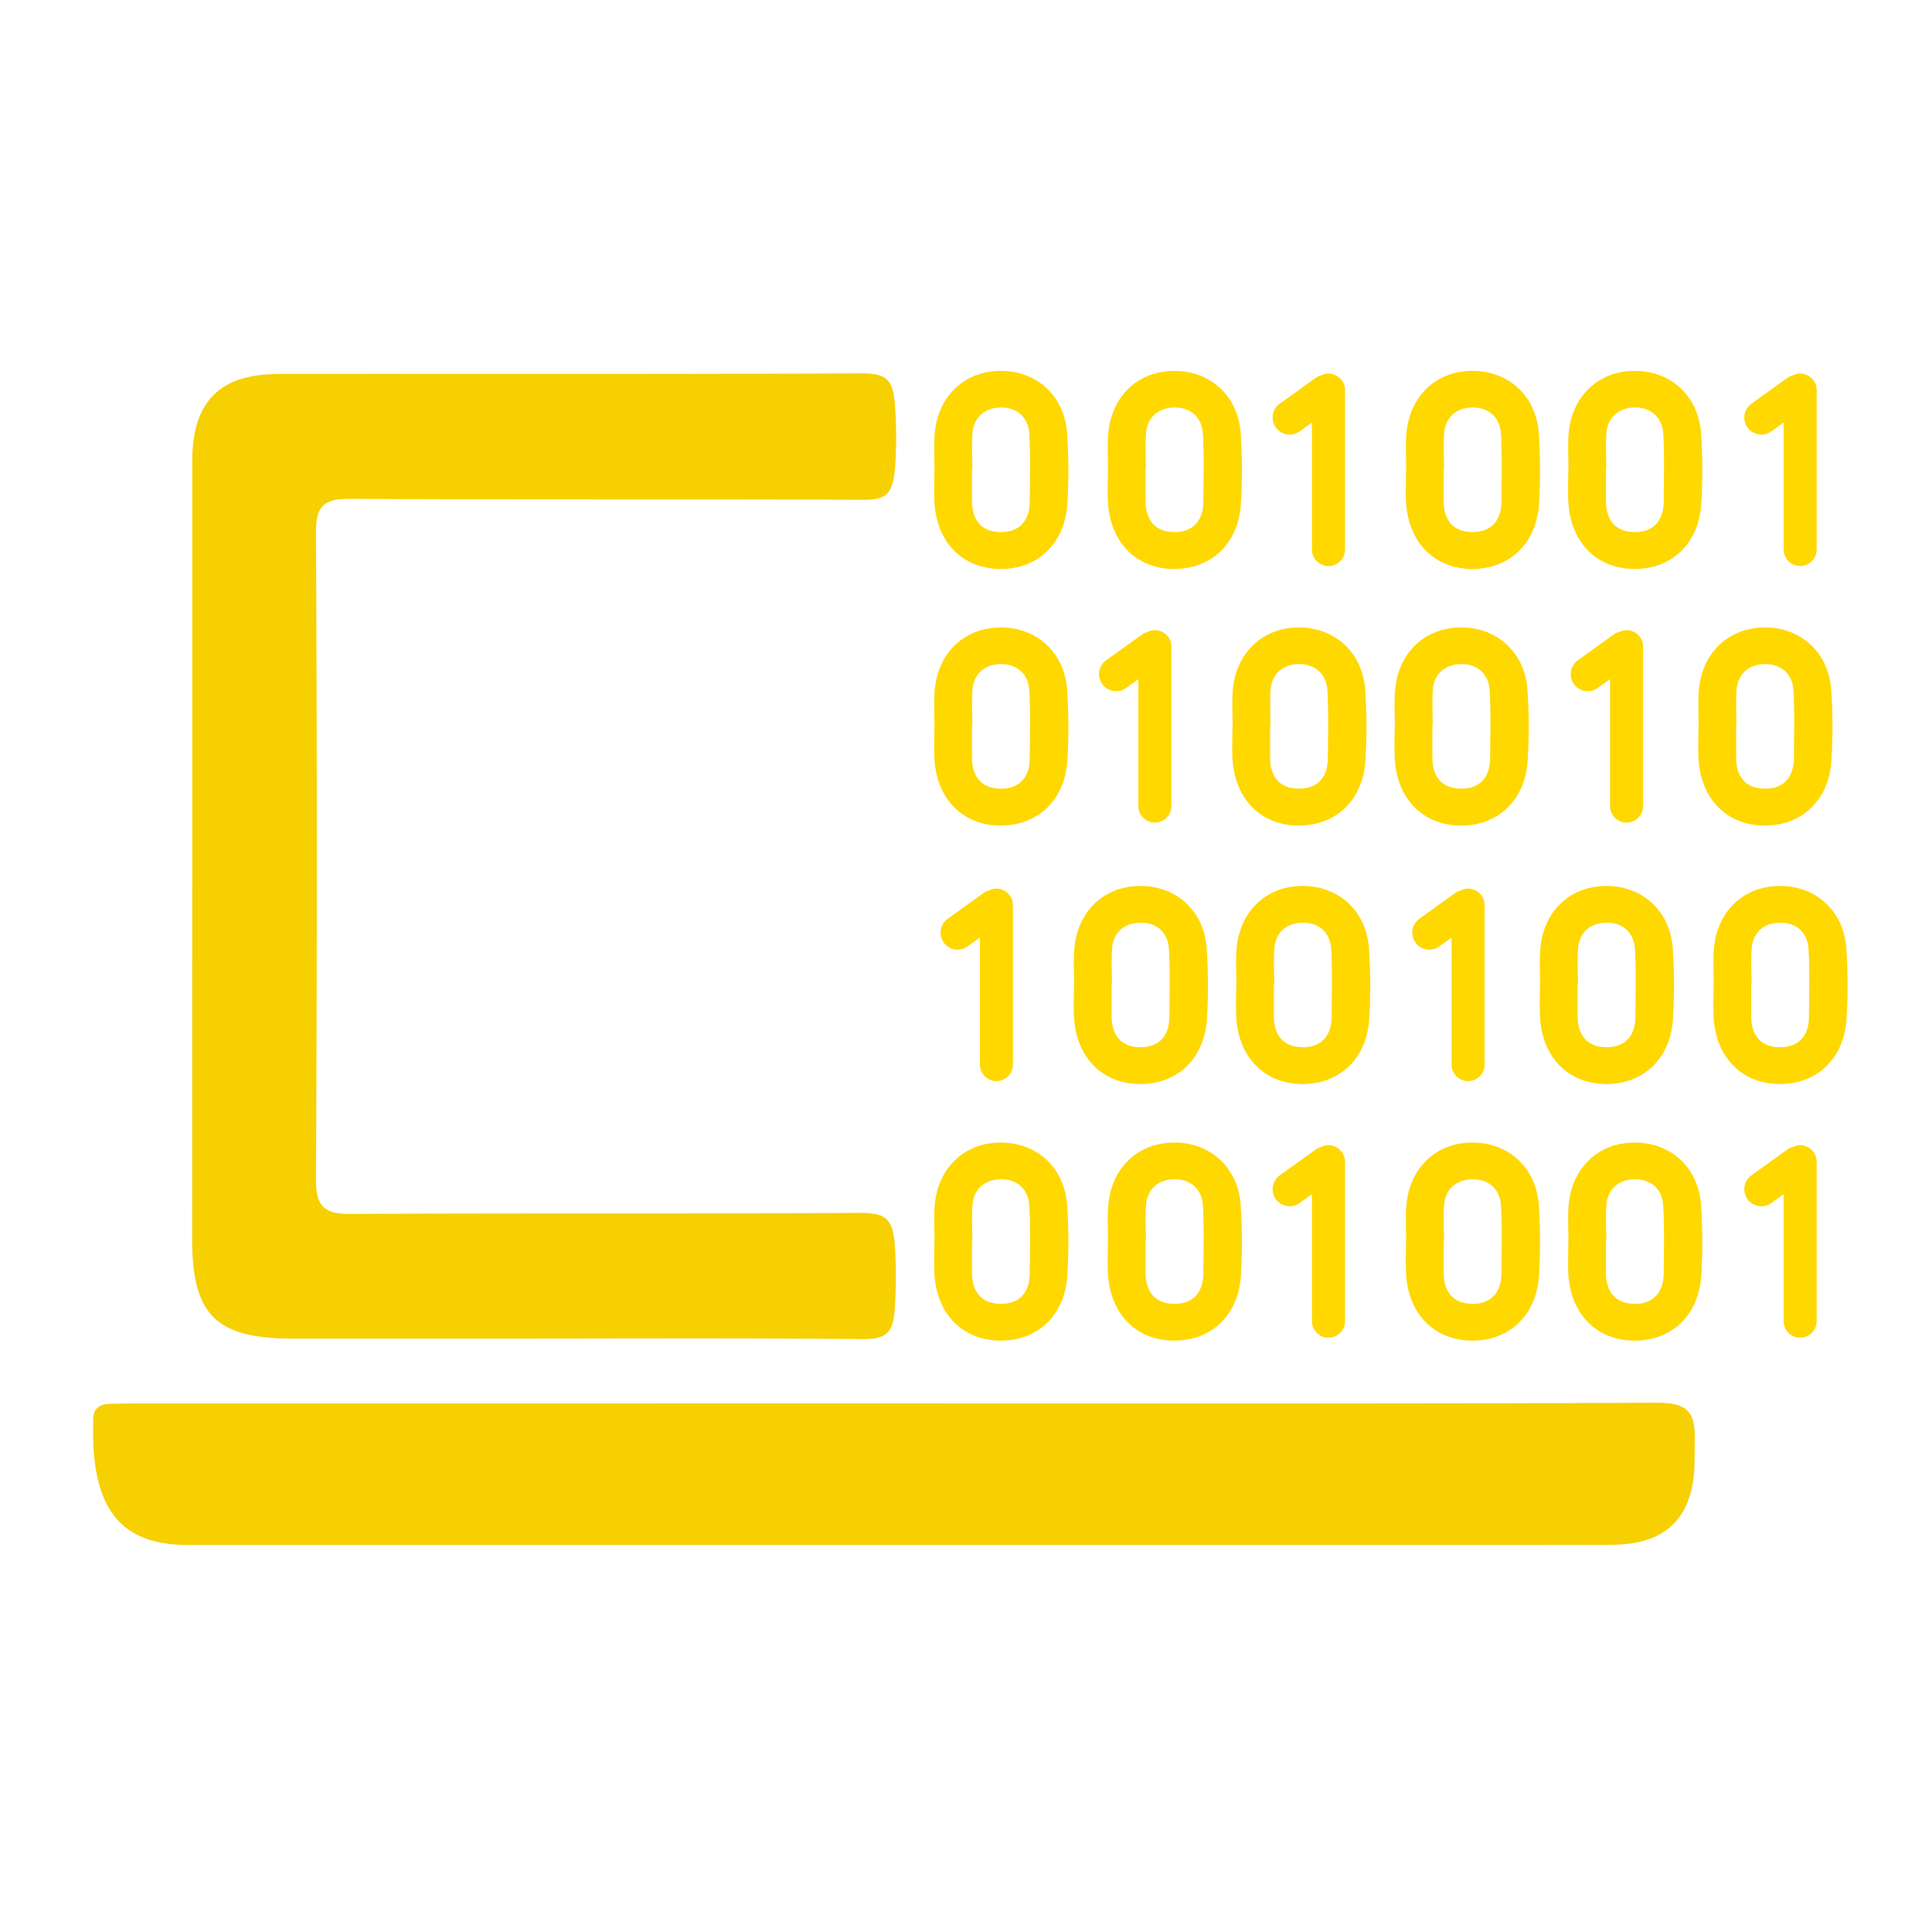 <svg xmlns="http://www.w3.org/2000/svg" viewBox="0 0 1024 1024">
  <g id="背景なし">
    <g>
      <path id="左の_" data-name="左の[" d="M101.9,452.29q0-104,0-208c0-31.34,14.53-46,45.57-46.06,102.89-.1,205.79.2,308.68-.33,13.74-.08,17.34,3,18.25,17.76a229.65,229.65,0,0,1,0,32.35c-1.27,14.25-4.82,17-17.56,16.89-90.39-.42-180.77.06-271.15-.52-14-.08-18.29,3.61-18.21,18q.85,171.38,0,342.77c-.06,14.36,4.47,18.36,18.47,18.28,89.81-.53,179.63,0,269.44-.57,14.54-.1,18.07,3.11,19,18.8a267.83,267.83,0,0,1-.05,30.64c-.73,13.63-3.83,17.57-17.26,17.44-63.66-.6-127.33-.26-191-.26q-55.42,0-110.85,0c-40.69,0-53.36-12.49-53.38-52.47Q101.87,554.61,101.9,452.29Z" style="fill: #f6d000"/>
      <path id="下の棒" d="M475.37,743.84c134.14,0,268.29.28,402.43-.37,16.48-.08,21.06,4.54,20.44,20.89-.1,2.65-.06,6.81-.08,10.22-.26,29.31-14.71,44.12-43.76,44.19-54.57.15-109.13.06-163.7.06q-295.86,0-591.71,0c-40.27,0-51-25.82-49.54-67.6.17-4.67,3.62-7,8.15-7.13,5.11-.2,10.23-.24,15.34-.24Z" style="fill: #f6d000"/>
      <g id="_0101" data-name="0101">
        <g>
          <path d="M745.31,657.87c0-6.22-.4-12.47.07-18.65,1.49-19.59,15-33,33.68-33.62,19.45-.69,34.8,12.4,36.48,32.45a286.54,286.54,0,0,1,.2,37.3c-1,21.33-15.43,35.3-35.51,35.21s-33.93-14.24-35-35.73c-.26-5.64,0-11.31,0-17Zm20-.31h-.12c0,5.65,0,11.3,0,17,0,10.21,5.12,16.43,15.18,16.49s15.38-6.11,15.43-16.29c.06-11.86.43-23.74-.23-35.57-.52-9.34-7-14.53-15.82-14.14-7.87.34-13.79,5.18-14.35,13.93C765,645.12,765.35,651.35,765.35,657.56Z" style="fill: #ffd800"/>
          <path d="M831.31,657.87c0-6.22-.4-12.47.07-18.65,1.49-19.59,15-33,33.68-33.62,19.45-.69,34.8,12.4,36.48,32.45a286.54,286.54,0,0,1,.2,37.3c-1,21.33-15.43,35.3-35.51,35.21s-33.93-14.24-35-35.73c-.26-5.64,0-11.31,0-17Zm20-.31h-.12c0,5.65,0,11.3,0,17,0,10.21,5.12,16.43,15.18,16.49s15.38-6.11,15.43-16.29c.06-11.86.43-23.74-.23-35.57-.52-9.34-7-14.53-15.82-14.14-7.87.34-13.79,5.18-14.35,13.93C851,645.12,851.35,651.35,851.35,657.56Z" style="fill: #ffd800"/>
          <path d="M495.31,657.87c0-6.22-.4-12.47.07-18.65,1.49-19.59,15.05-33,33.68-33.62,19.45-.69,34.8,12.4,36.48,32.45a286.54,286.54,0,0,1,.2,37.3c-1,21.33-15.43,35.3-35.51,35.21s-33.93-14.24-35-35.73c-.26-5.64,0-11.31,0-17Zm20-.31h-.12c0,5.65,0,11.3,0,17,0,10.21,5.12,16.43,15.18,16.49s15.38-6.11,15.43-16.29c.06-11.86.43-23.74-.23-35.57-.52-9.34-7-14.53-15.82-14.14-7.87.34-13.79,5.18-14.35,13.93C515,645.12,515.35,651.35,515.35,657.56Z" style="fill: #ffd800"/>
          <path d="M587.31,657.87c0-6.22-.4-12.47.07-18.65,1.49-19.59,15-33,33.68-33.62,19.45-.69,34.8,12.4,36.48,32.45a286.54,286.54,0,0,1,.2,37.3c-1,21.33-15.43,35.3-35.51,35.21s-33.93-14.24-35-35.73c-.26-5.64,0-11.31,0-17Zm20-.31h-.12c0,5.65,0,11.3,0,17,0,10.21,5.12,16.43,15.18,16.49s15.38-6.11,15.43-16.29c.06-11.86.43-23.74-.23-35.57-.52-9.34-7-14.53-15.82-14.14-7.87.34-13.79,5.18-14.35,13.93C607,645.12,607.35,651.35,607.35,657.56Z" style="fill: #ffd800"/>
          <path d="M704.16,607h0a8.71,8.71,0,0,0-3.88.94,9,9,0,0,0-3,1.38l-19,13.65a9,9,0,0,0,10.55,14.67l6.53-4.7v67.31a8.76,8.76,0,0,0,8.76,8.75h0a8.75,8.75,0,0,0,8.75-8.75v-84.5A8.75,8.75,0,0,0,704.16,607Z" style="fill: #ffd800"/>
          <path d="M954.16,607h0a8.71,8.71,0,0,0-3.88.94,9,9,0,0,0-3,1.38l-19,13.65a9,9,0,0,0,10.55,14.67l6.53-4.7v67.31a8.76,8.76,0,0,0,8.76,8.75h0a8.75,8.75,0,0,0,8.75-8.75v-84.5A8.75,8.75,0,0,0,954.16,607Z" style="fill: #ffd800"/>
        </g>
        <g>
          <path d="M745.31,248.87c0-6.22-.4-12.47.07-18.65,1.49-19.59,15-33,33.68-33.62,19.45-.69,34.8,12.4,36.48,32.45a286.54,286.54,0,0,1,.2,37.3c-1,21.33-15.43,35.3-35.51,35.21s-33.93-14.24-35-35.73c-.26-5.64,0-11.31,0-17Zm20-.31h-.12c0,5.65,0,11.3,0,16.95,0,10.21,5.12,16.43,15.18,16.49s15.38-6.11,15.43-16.29c.06-11.86.43-23.74-.23-35.57-.52-9.34-7-14.53-15.82-14.14-7.87.34-13.79,5.18-14.35,13.93C765,236.12,765.35,242.35,765.35,248.56Z" style="fill: #ffd800"/>
          <path d="M831.31,248.87c0-6.22-.4-12.47.07-18.65,1.49-19.59,15-33,33.68-33.62,19.45-.69,34.8,12.4,36.48,32.45a286.54,286.54,0,0,1,.2,37.3c-1,21.33-15.43,35.3-35.51,35.21s-33.93-14.24-35-35.73c-.26-5.64,0-11.31,0-17Zm20-.31h-.12c0,5.65,0,11.3,0,16.95,0,10.21,5.12,16.43,15.18,16.49s15.38-6.11,15.43-16.29c.06-11.86.43-23.74-.23-35.57-.52-9.34-7-14.53-15.82-14.14-7.87.34-13.79,5.18-14.35,13.93C851,236.12,851.35,242.35,851.35,248.56Z" style="fill: #ffd800"/>
          <path d="M495.31,248.87c0-6.22-.4-12.47.07-18.65,1.49-19.59,15.05-33,33.68-33.62,19.45-.69,34.8,12.4,36.48,32.45a286.54,286.54,0,0,1,.2,37.3c-1,21.33-15.43,35.3-35.51,35.21s-33.93-14.24-35-35.73c-.26-5.64,0-11.31,0-17Zm20-.31h-.12c0,5.65,0,11.3,0,16.95,0,10.21,5.12,16.43,15.18,16.49s15.38-6.11,15.43-16.29c.06-11.86.43-23.74-.23-35.57-.52-9.34-7-14.53-15.82-14.14-7.87.34-13.79,5.18-14.35,13.93C515,236.12,515.35,242.35,515.35,248.56Z" style="fill: #ffd800"/>
          <path d="M587.31,248.87c0-6.22-.4-12.47.07-18.65,1.49-19.59,15-33,33.68-33.62,19.45-.69,34.8,12.4,36.48,32.45a286.54,286.54,0,0,1,.2,37.3c-1,21.33-15.43,35.3-35.51,35.21s-33.93-14.24-35-35.73c-.26-5.64,0-11.31,0-17Zm20-.31h-.12c0,5.65,0,11.3,0,16.95,0,10.21,5.12,16.43,15.18,16.49s15.38-6.11,15.43-16.29c.06-11.86.43-23.74-.23-35.57-.52-9.34-7-14.53-15.82-14.14-7.87.34-13.79,5.18-14.35,13.93C607,236.12,607.35,242.35,607.35,248.56Z" style="fill: #ffd800"/>
          <path d="M704.16,198h0a8.71,8.71,0,0,0-3.88.94,9,9,0,0,0-3,1.38l-19,13.65a9,9,0,0,0,10.55,14.67l6.53-4.7v67.31a8.76,8.76,0,0,0,8.76,8.75h0a8.75,8.75,0,0,0,8.75-8.75v-84.5A8.75,8.75,0,0,0,704.16,198Z" style="fill: #ffd800"/>
          <path d="M954.16,198h0a8.71,8.71,0,0,0-3.88.94,9,9,0,0,0-3,1.38l-19,13.65a9,9,0,0,0,10.55,14.67l6.53-4.7v67.31a8.76,8.76,0,0,0,8.76,8.75h0a8.75,8.75,0,0,0,8.75-8.75v-84.5A8.75,8.75,0,0,0,954.16,198Z" style="fill: #ffd800"/>
        </g>
        <g>
          <path d="M653.31,384.87c0-6.22-.4-12.47.07-18.65,1.49-19.59,15-33,33.68-33.62,19.45-.69,34.8,12.4,36.48,32.45a286.54,286.54,0,0,1,.2,37.3c-1,21.33-15.43,35.3-35.51,35.21s-33.93-14.24-35-35.73c-.26-5.64,0-11.31,0-17Zm20-.31h-.12c0,5.65,0,11.3,0,16.95,0,10.21,5.12,16.43,15.18,16.49s15.38-6.11,15.43-16.29c.06-11.86.43-23.74-.23-35.57-.52-9.34-7-14.53-15.82-14.14-7.87.34-13.79,5.18-14.35,13.93C673,372.12,673.35,378.35,673.35,384.56Z" style="fill: #ffd800"/>
          <path d="M739.31,384.87c0-6.22-.4-12.47.07-18.65,1.49-19.59,15-33,33.68-33.62,19.45-.69,34.8,12.4,36.48,32.45a286.54,286.54,0,0,1,.2,37.3c-1,21.33-15.43,35.3-35.51,35.21s-33.93-14.24-35-35.73c-.26-5.64,0-11.31,0-17Zm20-.31h-.12c0,5.65,0,11.3,0,16.95,0,10.21,5.12,16.43,15.18,16.49s15.38-6.11,15.43-16.29c.06-11.86.43-23.74-.23-35.57-.52-9.34-7-14.53-15.82-14.14-7.87.34-13.79,5.18-14.35,13.93C759,372.12,759.35,378.35,759.35,384.56Z" style="fill: #ffd800"/>
          <path d="M900.31,384.87c0-6.22-.4-12.47.07-18.65,1.49-19.59,15-33,33.68-33.62,19.45-.69,34.8,12.4,36.48,32.45a286.54,286.54,0,0,1,.2,37.3c-1,21.33-15.43,35.3-35.51,35.21s-33.93-14.24-35-35.73c-.26-5.64,0-11.31,0-17Zm20-.31h-.12c0,5.65,0,11.3,0,16.95,0,10.21,5.12,16.43,15.18,16.49s15.38-6.11,15.43-16.29c.06-11.86.43-23.74-.23-35.57-.52-9.34-7-14.53-15.82-14.14-7.87.34-13.79,5.18-14.35,13.93C920,372.12,920.35,378.35,920.35,384.56Z" style="fill: #ffd800"/>
          <path d="M495.31,384.87c0-6.22-.4-12.47.07-18.65,1.49-19.59,15.05-33,33.68-33.62,19.45-.69,34.8,12.4,36.48,32.45a286.54,286.54,0,0,1,.2,37.3c-1,21.33-15.43,35.3-35.51,35.21s-33.93-14.24-35-35.73c-.26-5.64,0-11.31,0-17Zm20-.31h-.12c0,5.65,0,11.3,0,16.95,0,10.21,5.12,16.43,15.18,16.49s15.38-6.11,15.43-16.29c.06-11.86.43-23.74-.23-35.57-.52-9.34-7-14.53-15.82-14.14-7.87.34-13.79,5.18-14.35,13.93C515,372.12,515.35,378.35,515.35,384.56Z" style="fill: #ffd800"/>
          <path d="M612.16,334h0a8.71,8.71,0,0,0-3.88.94,9,9,0,0,0-3,1.38l-19,13.65a9,9,0,1,0,10.55,14.67l6.53-4.7v67.31a8.76,8.76,0,0,0,8.76,8.75h0a8.75,8.75,0,0,0,8.75-8.75v-84.5A8.75,8.75,0,0,0,612.16,334Z" style="fill: #ffd800"/>
          <path d="M862.16,334h0a8.71,8.71,0,0,0-3.88.94,9,9,0,0,0-3,1.38l-19,13.65a9,9,0,0,0,10.55,14.67l6.53-4.7v67.31a8.76,8.76,0,0,0,8.76,8.75h0a8.75,8.75,0,0,0,8.75-8.75v-84.5A8.75,8.75,0,0,0,862.16,334Z" style="fill: #ffd800"/>
        </g>
        <g>
          <path d="M569.31,521.87c0-6.22-.4-12.47.07-18.65,1.49-19.59,15-33,33.68-33.62,19.45-.69,34.8,12.4,36.48,32.45a286.54,286.54,0,0,1,.2,37.3c-1,21.33-15.43,35.3-35.51,35.21s-33.93-14.24-35-35.73c-.26-5.64,0-11.31,0-17Zm20-.31h-.12c0,5.65,0,11.3,0,17,0,10.21,5.12,16.43,15.18,16.49s15.38-6.11,15.43-16.29c.06-11.86.43-23.74-.23-35.57-.52-9.34-7-14.53-15.82-14.14-7.87.34-13.79,5.18-14.35,13.93C589,509.12,589.35,515.35,589.35,521.56Z" style="fill: #ffd800"/>
          <path d="M655.31,521.87c0-6.22-.4-12.47.07-18.65,1.49-19.59,15-33,33.68-33.62,19.45-.69,34.8,12.4,36.48,32.45a286.54,286.54,0,0,1,.2,37.3c-1,21.33-15.43,35.3-35.51,35.21s-33.93-14.24-35-35.73c-.26-5.64,0-11.31,0-17Zm20-.31h-.12c0,5.65,0,11.3,0,17,0,10.21,5.12,16.43,15.18,16.49s15.38-6.11,15.43-16.29c.06-11.86.43-23.74-.23-35.57-.52-9.34-7-14.53-15.82-14.14-7.87.34-13.79,5.18-14.35,13.93C675,509.12,675.35,515.35,675.35,521.56Z" style="fill: #ffd800"/>
          <path d="M816.31,521.87c0-6.22-.4-12.47.07-18.65,1.49-19.59,15-33,33.68-33.62,19.45-.69,34.8,12.4,36.48,32.45a286.54,286.54,0,0,1,.2,37.3c-1,21.33-15.43,35.3-35.51,35.21s-33.93-14.24-35-35.73c-.26-5.64,0-11.31,0-17Zm20-.31h-.12c0,5.65,0,11.3,0,17,0,10.21,5.12,16.43,15.18,16.49s15.38-6.11,15.43-16.29c.06-11.86.43-23.74-.23-35.57-.52-9.34-7-14.53-15.82-14.14-7.87.34-13.79,5.18-14.35,13.93C836,509.12,836.35,515.35,836.35,521.56Z" style="fill: #ffd800"/>
          <path d="M908.31,521.87c0-6.22-.4-12.47.07-18.65,1.49-19.59,15-33,33.68-33.62,19.45-.69,34.8,12.4,36.48,32.45a286.54,286.54,0,0,1,.2,37.3c-1,21.33-15.43,35.3-35.51,35.21s-33.93-14.24-35-35.73c-.26-5.64,0-11.31,0-17Zm20-.31h-.12c0,5.65,0,11.3,0,17,0,10.21,5.12,16.43,15.18,16.49s15.38-6.11,15.43-16.29c.06-11.86.43-23.74-.23-35.57-.52-9.34-7-14.53-15.82-14.14-7.87.34-13.79,5.18-14.35,13.93C928,509.12,928.35,515.35,928.35,521.56Z" style="fill: #ffd800"/>
          <path d="M528.16,471h0a8.71,8.71,0,0,0-3.88.94,9,9,0,0,0-3,1.38l-19,13.65a9,9,0,1,0,10.55,14.67l6.53-4.7v67.31a8.76,8.76,0,0,0,8.76,8.75h0a8.75,8.75,0,0,0,8.75-8.75v-84.5A8.75,8.75,0,0,0,528.16,471Z" style="fill: #ffd800"/>
          <path d="M778.16,471h0a8.71,8.71,0,0,0-3.88.94,9,9,0,0,0-3,1.38l-19,13.65a9,9,0,0,0,10.55,14.67l6.53-4.7v67.31a8.76,8.76,0,0,0,8.76,8.75h0a8.75,8.75,0,0,0,8.75-8.75v-84.5A8.75,8.75,0,0,0,778.16,471Z" style="fill: #ffd800"/>
        </g>
      </g>
    </g>
  </g>
</svg>
